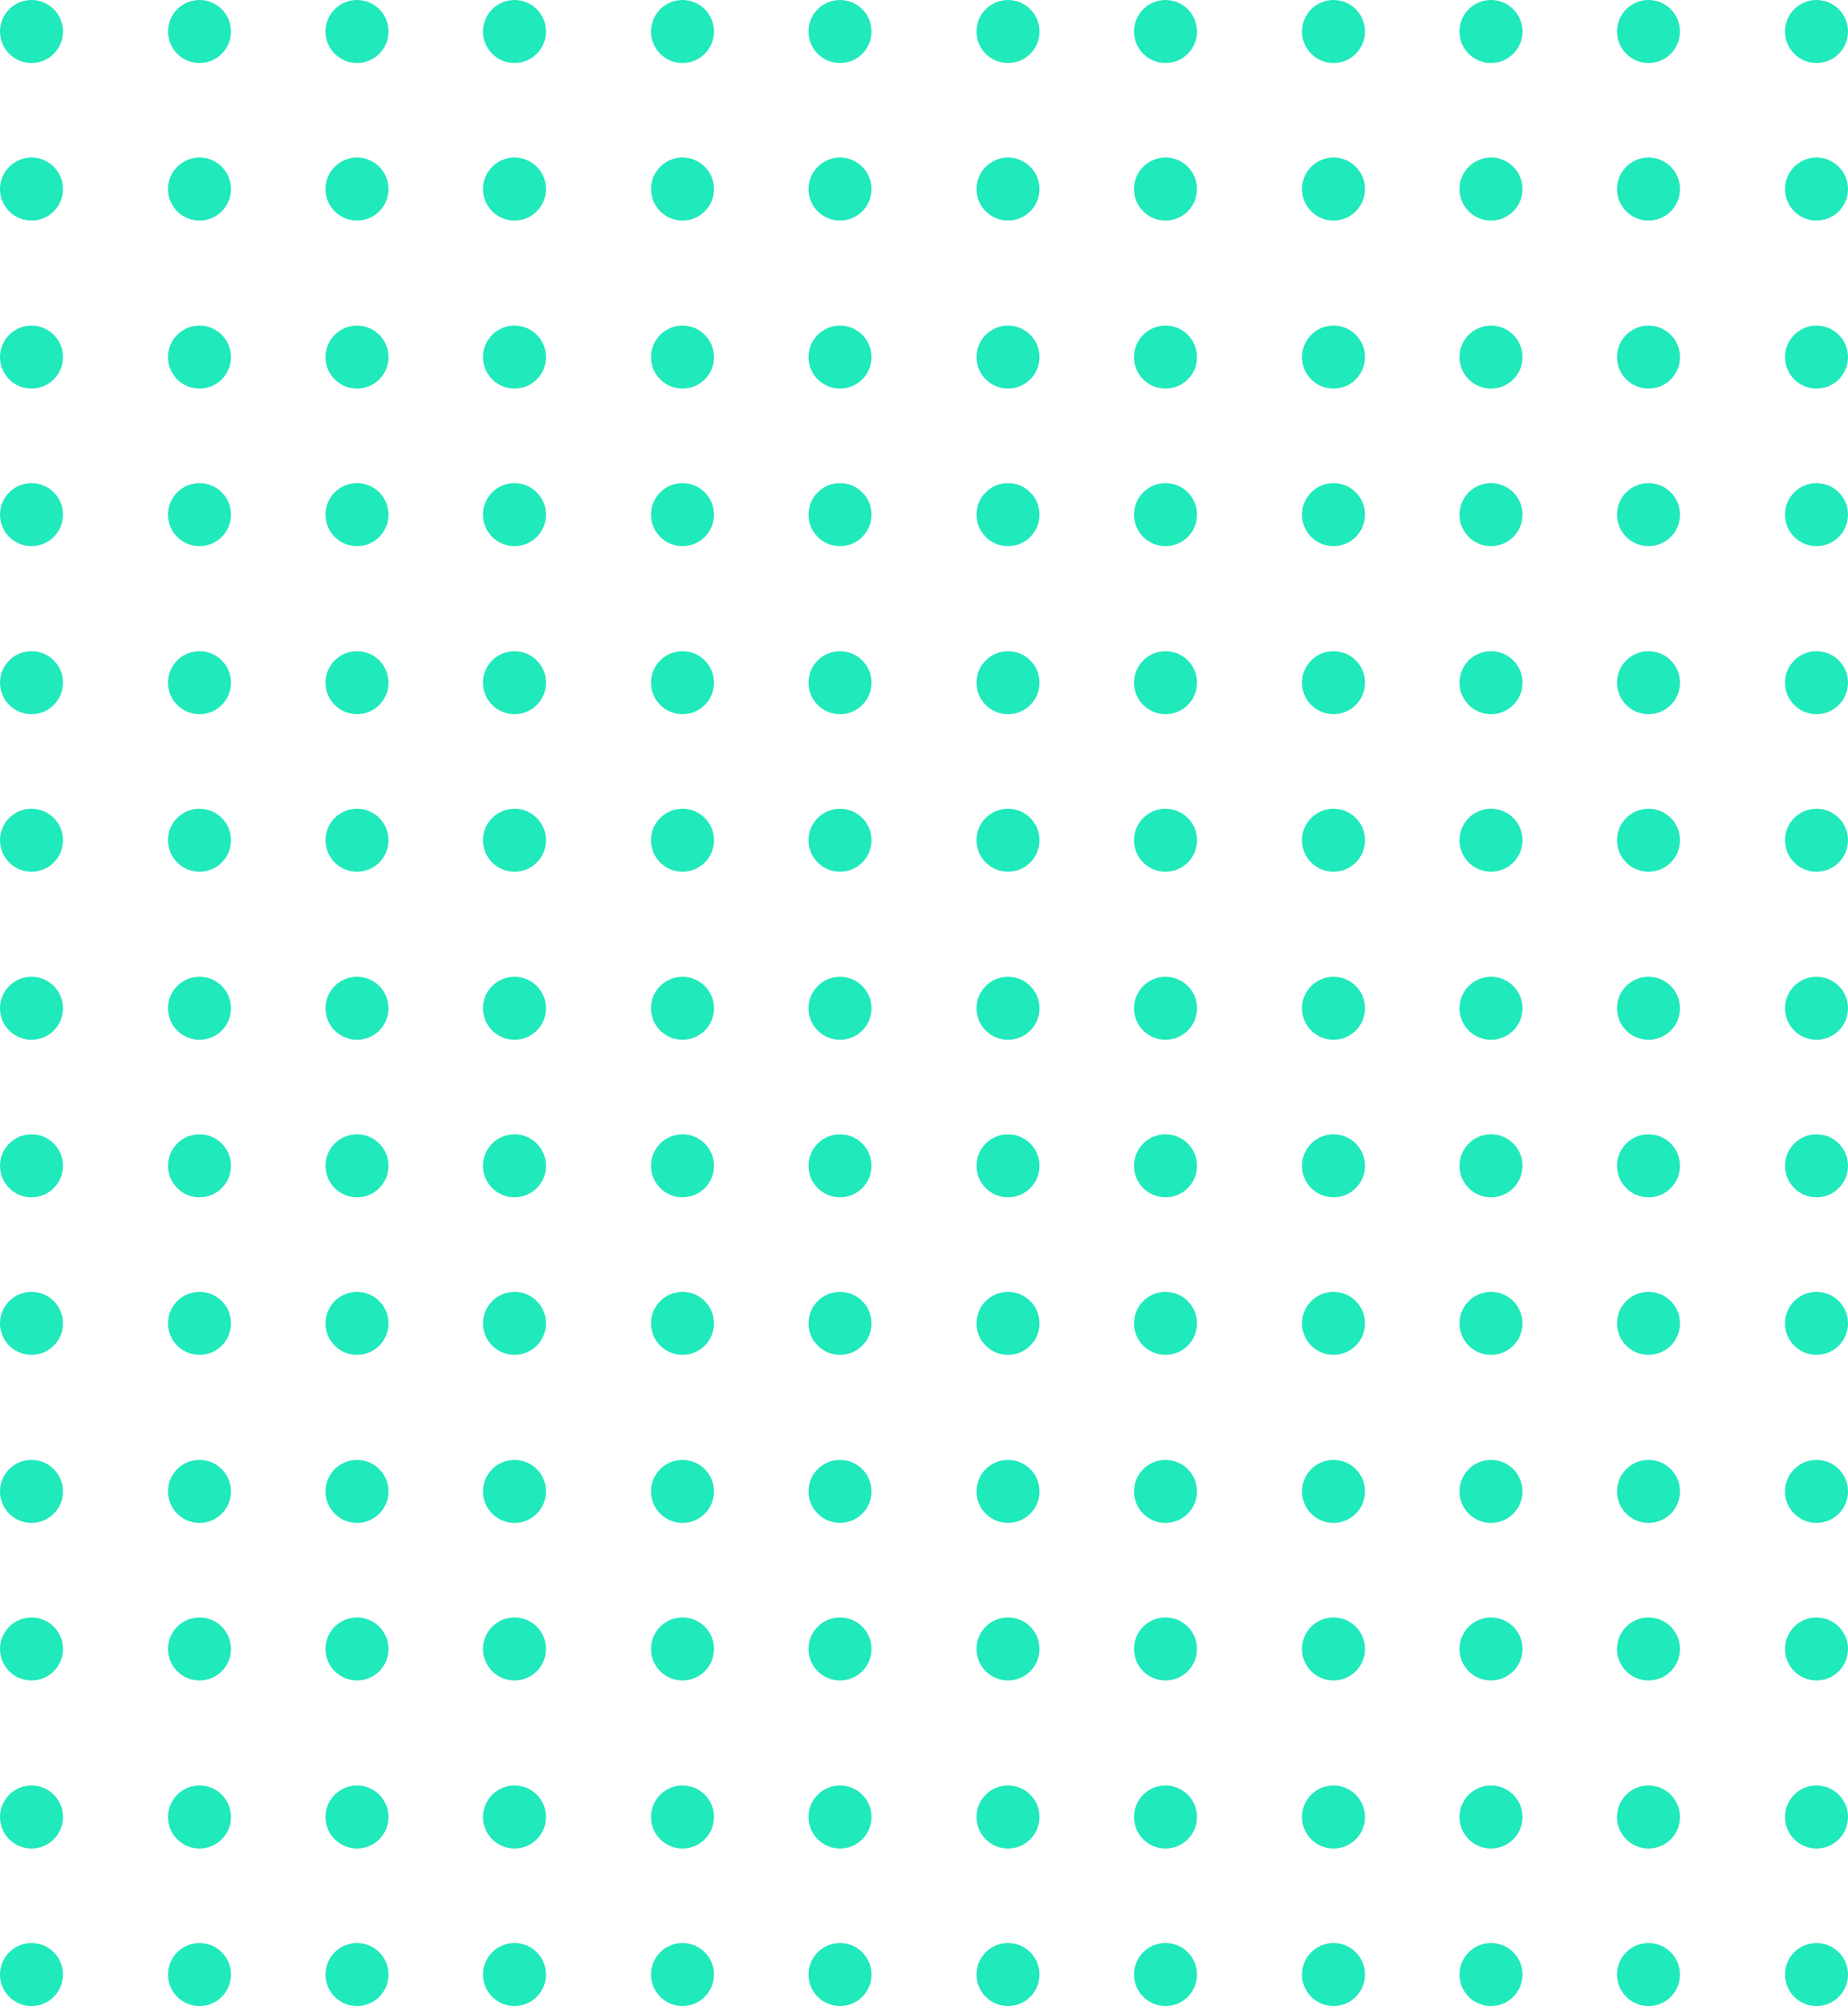 <svg width="176" height="191" viewBox="0 0 176 191" fill="none" xmlns="http://www.w3.org/2000/svg">
<path fill-rule="evenodd" clip-rule="evenodd" d="M6 3C6 4.657 4.657 6 3 6C1.343 6 0 4.657 0 3C0 1.343 1.343 0 3 0C4.657 0 6 1.343 6 3Z" fill="#20E9BC"/>
<path fill-rule="evenodd" clip-rule="evenodd" d="M6 18C6 19.657 4.657 21 3 21C1.343 21 0 19.657 0 18C0 16.343 1.343 15 3 15C4.657 15 6 16.343 6 18Z" fill="#20E9BC"/>
<path fill-rule="evenodd" clip-rule="evenodd" d="M22 18C22 19.657 20.657 21 19 21C17.343 21 16 19.657 16 18C16 16.343 17.343 15 19 15C20.657 15 22 16.343 22 18Z" fill="#20E9BC"/>
<path fill-rule="evenodd" clip-rule="evenodd" d="M37 18C37 19.657 35.657 21 34 21C32.343 21 31 19.657 31 18C31 16.343 32.343 15 34 15C35.657 15 37 16.343 37 18Z" fill="#20E9BC"/>
<path fill-rule="evenodd" clip-rule="evenodd" d="M52 18C52 19.657 50.657 21 49 21C47.343 21 46 19.657 46 18C46 16.343 47.343 15 49 15C50.657 15 52 16.343 52 18Z" fill="#20E9BC"/>
<path fill-rule="evenodd" clip-rule="evenodd" d="M68 18C68 19.657 66.657 21 65 21C63.343 21 62 19.657 62 18C62 16.343 63.343 15 65 15C66.657 15 68 16.343 68 18Z" fill="#20E9BC"/>
<path fill-rule="evenodd" clip-rule="evenodd" d="M83 18C83 19.657 81.657 21 80 21C78.343 21 77 19.657 77 18C77 16.343 78.343 15 80 15C81.657 15 83 16.343 83 18Z" fill="#20E9BC"/>
<path fill-rule="evenodd" clip-rule="evenodd" d="M99 18C99 19.657 97.657 21 96 21C94.343 21 93 19.657 93 18C93 16.343 94.343 15 96 15C97.657 15 99 16.343 99 18Z" fill="#20E9BC"/>
<path fill-rule="evenodd" clip-rule="evenodd" d="M114 18C114 19.657 112.658 21 111 21C109.342 21 108 19.657 108 18C108 16.343 109.342 15 111 15C112.658 15 114 16.343 114 18Z" fill="#20E9BC"/>
<path fill-rule="evenodd" clip-rule="evenodd" d="M130 18C130 19.657 128.658 21 127 21C125.342 21 124 19.657 124 18C124 16.343 125.342 15 127 15C128.658 15 130 16.343 130 18Z" fill="#20E9BC"/>
<path fill-rule="evenodd" clip-rule="evenodd" d="M145 18C145 19.657 143.658 21 142 21C140.342 21 139 19.657 139 18C139 16.343 140.342 15 142 15C143.658 15 145 16.343 145 18Z" fill="#20E9BC"/>
<path fill-rule="evenodd" clip-rule="evenodd" d="M160 18C160 19.657 158.658 21 157 21C155.342 21 154 19.657 154 18C154 16.343 155.342 15 157 15C158.658 15 160 16.343 160 18Z" fill="#20E9BC"/>
<path fill-rule="evenodd" clip-rule="evenodd" d="M176 18C176 19.657 174.658 21 173 21C171.342 21 170 19.657 170 18C170 16.343 171.342 15 173 15C174.658 15 176 16.343 176 18Z" fill="#20E9BC"/>
<path fill-rule="evenodd" clip-rule="evenodd" d="M6 34C6 35.657 4.657 37 3 37C1.343 37 0 35.657 0 34C0 32.343 1.343 31 3 31C4.657 31 6 32.343 6 34Z" fill="#20E9BC"/>
<path fill-rule="evenodd" clip-rule="evenodd" d="M22 34C22 35.657 20.657 37 19 37C17.343 37 16 35.657 16 34C16 32.343 17.343 31 19 31C20.657 31 22 32.343 22 34Z" fill="#20E9BC"/>
<path fill-rule="evenodd" clip-rule="evenodd" d="M37 34C37 35.657 35.657 37 34 37C32.343 37 31 35.657 31 34C31 32.343 32.343 31 34 31C35.657 31 37 32.343 37 34Z" fill="#20E9BC"/>
<path fill-rule="evenodd" clip-rule="evenodd" d="M52 34C52 35.657 50.657 37 49 37C47.343 37 46 35.657 46 34C46 32.343 47.343 31 49 31C50.657 31 52 32.343 52 34Z" fill="#20E9BC"/>
<path fill-rule="evenodd" clip-rule="evenodd" d="M68 34C68 35.657 66.657 37 65 37C63.343 37 62 35.657 62 34C62 32.343 63.343 31 65 31C66.657 31 68 32.343 68 34Z" fill="#20E9BC"/>
<path fill-rule="evenodd" clip-rule="evenodd" d="M83 34C83 35.657 81.657 37 80 37C78.343 37 77 35.657 77 34C77 32.343 78.343 31 80 31C81.657 31 83 32.343 83 34Z" fill="#20E9BC"/>
<path fill-rule="evenodd" clip-rule="evenodd" d="M99 34C99 35.657 97.657 37 96 37C94.343 37 93 35.657 93 34C93 32.343 94.343 31 96 31C97.657 31 99 32.343 99 34Z" fill="#20E9BC"/>
<path fill-rule="evenodd" clip-rule="evenodd" d="M114 34C114 35.657 112.658 37 111 37C109.342 37 108 35.657 108 34C108 32.343 109.342 31 111 31C112.658 31 114 32.343 114 34Z" fill="#20E9BC"/>
<path fill-rule="evenodd" clip-rule="evenodd" d="M130 34C130 35.657 128.658 37 127 37C125.342 37 124 35.657 124 34C124 32.343 125.342 31 127 31C128.658 31 130 32.343 130 34Z" fill="#20E9BC"/>
<path fill-rule="evenodd" clip-rule="evenodd" d="M145 34C145 35.657 143.658 37 142 37C140.342 37 139 35.657 139 34C139 32.343 140.342 31 142 31C143.658 31 145 32.343 145 34Z" fill="#20E9BC"/>
<path fill-rule="evenodd" clip-rule="evenodd" d="M160 34C160 35.657 158.658 37 157 37C155.342 37 154 35.657 154 34C154 32.343 155.342 31 157 31C158.658 31 160 32.343 160 34Z" fill="#20E9BC"/>
<path fill-rule="evenodd" clip-rule="evenodd" d="M176 34C176 35.657 174.658 37 173 37C171.342 37 170 35.657 170 34C170 32.343 171.342 31 173 31C174.658 31 176 32.343 176 34Z" fill="#20E9BC"/>
<path fill-rule="evenodd" clip-rule="evenodd" d="M6 49C6 50.657 4.657 52 3 52C1.343 52 0 50.657 0 49C0 47.343 1.343 46 3 46C4.657 46 6 47.343 6 49Z" fill="#20E9BC"/>
<path fill-rule="evenodd" clip-rule="evenodd" d="M22 49C22 50.657 20.657 52 19 52C17.343 52 16 50.657 16 49C16 47.343 17.343 46 19 46C20.657 46 22 47.343 22 49Z" fill="#20E9BC"/>
<path fill-rule="evenodd" clip-rule="evenodd" d="M37 49C37 50.657 35.657 52 34 52C32.343 52 31 50.657 31 49C31 47.343 32.343 46 34 46C35.657 46 37 47.343 37 49Z" fill="#20E9BC"/>
<path fill-rule="evenodd" clip-rule="evenodd" d="M52 49C52 50.657 50.657 52 49 52C47.343 52 46 50.657 46 49C46 47.343 47.343 46 49 46C50.657 46 52 47.343 52 49Z" fill="#20E9BC"/>
<path fill-rule="evenodd" clip-rule="evenodd" d="M68 49C68 50.657 66.657 52 65 52C63.343 52 62 50.657 62 49C62 47.343 63.343 46 65 46C66.657 46 68 47.343 68 49Z" fill="#20E9BC"/>
<path fill-rule="evenodd" clip-rule="evenodd" d="M83 49C83 50.657 81.657 52 80 52C78.343 52 77 50.657 77 49C77 47.343 78.343 46 80 46C81.657 46 83 47.343 83 49Z" fill="#20E9BC"/>
<path fill-rule="evenodd" clip-rule="evenodd" d="M99 49C99 50.657 97.657 52 96 52C94.343 52 93 50.657 93 49C93 47.343 94.343 46 96 46C97.657 46 99 47.343 99 49Z" fill="#20E9BC"/>
<path fill-rule="evenodd" clip-rule="evenodd" d="M114 49C114 50.657 112.658 52 111 52C109.342 52 108 50.657 108 49C108 47.343 109.342 46 111 46C112.658 46 114 47.343 114 49Z" fill="#20E9BC"/>
<path fill-rule="evenodd" clip-rule="evenodd" d="M130 49C130 50.657 128.658 52 127 52C125.342 52 124 50.657 124 49C124 47.343 125.342 46 127 46C128.658 46 130 47.343 130 49Z" fill="#20E9BC"/>
<path fill-rule="evenodd" clip-rule="evenodd" d="M145 49C145 50.657 143.658 52 142 52C140.342 52 139 50.657 139 49C139 47.343 140.342 46 142 46C143.658 46 145 47.343 145 49Z" fill="#20E9BC"/>
<path fill-rule="evenodd" clip-rule="evenodd" d="M160 49C160 50.657 158.658 52 157 52C155.342 52 154 50.657 154 49C154 47.343 155.342 46 157 46C158.658 46 160 47.343 160 49Z" fill="#20E9BC"/>
<path fill-rule="evenodd" clip-rule="evenodd" d="M176 49C176 50.657 174.658 52 173 52C171.342 52 170 50.657 170 49C170 47.343 171.342 46 173 46C174.658 46 176 47.343 176 49Z" fill="#20E9BC"/>
<path fill-rule="evenodd" clip-rule="evenodd" d="M6 65C6 66.657 4.657 68 3 68C1.343 68 0 66.657 0 65C0 63.343 1.343 62 3 62C4.657 62 6 63.343 6 65Z" fill="#20E9BC"/>
<path fill-rule="evenodd" clip-rule="evenodd" d="M22 65C22 66.657 20.657 68 19 68C17.343 68 16 66.657 16 65C16 63.343 17.343 62 19 62C20.657 62 22 63.343 22 65Z" fill="#20E9BC"/>
<path fill-rule="evenodd" clip-rule="evenodd" d="M37 65C37 66.657 35.657 68 34 68C32.343 68 31 66.657 31 65C31 63.343 32.343 62 34 62C35.657 62 37 63.343 37 65Z" fill="#20E9BC"/>
<path fill-rule="evenodd" clip-rule="evenodd" d="M52 65C52 66.657 50.657 68 49 68C47.343 68 46 66.657 46 65C46 63.343 47.343 62 49 62C50.657 62 52 63.343 52 65Z" fill="#20E9BC"/>
<path fill-rule="evenodd" clip-rule="evenodd" d="M68 65C68 66.657 66.657 68 65 68C63.343 68 62 66.657 62 65C62 63.343 63.343 62 65 62C66.657 62 68 63.343 68 65Z" fill="#20E9BC"/>
<path fill-rule="evenodd" clip-rule="evenodd" d="M83 65C83 66.657 81.657 68 80 68C78.343 68 77 66.657 77 65C77 63.343 78.343 62 80 62C81.657 62 83 63.343 83 65Z" fill="#20E9BC"/>
<path fill-rule="evenodd" clip-rule="evenodd" d="M99 65C99 66.657 97.657 68 96 68C94.343 68 93 66.657 93 65C93 63.343 94.343 62 96 62C97.657 62 99 63.343 99 65Z" fill="#20E9BC"/>
<path fill-rule="evenodd" clip-rule="evenodd" d="M114 65C114 66.657 112.658 68 111 68C109.342 68 108 66.657 108 65C108 63.343 109.342 62 111 62C112.658 62 114 63.343 114 65Z" fill="#20E9BC"/>
<path fill-rule="evenodd" clip-rule="evenodd" d="M130 65C130 66.657 128.658 68 127 68C125.342 68 124 66.657 124 65C124 63.343 125.342 62 127 62C128.658 62 130 63.343 130 65Z" fill="#20E9BC"/>
<path fill-rule="evenodd" clip-rule="evenodd" d="M145 65C145 66.657 143.658 68 142 68C140.342 68 139 66.657 139 65C139 63.343 140.342 62 142 62C143.658 62 145 63.343 145 65Z" fill="#20E9BC"/>
<path fill-rule="evenodd" clip-rule="evenodd" d="M160 65C160 66.657 158.658 68 157 68C155.342 68 154 66.657 154 65C154 63.343 155.342 62 157 62C158.658 62 160 63.343 160 65Z" fill="#20E9BC"/>
<path fill-rule="evenodd" clip-rule="evenodd" d="M176 65C176 66.657 174.658 68 173 68C171.342 68 170 66.657 170 65C170 63.343 171.342 62 173 62C174.658 62 176 63.343 176 65Z" fill="#20E9BC"/>
<path fill-rule="evenodd" clip-rule="evenodd" d="M6 80C6 81.657 4.657 83 3 83C1.343 83 0 81.657 0 80C0 78.343 1.343 77 3 77C4.657 77 6 78.343 6 80Z" fill="#20E9BC"/>
<path fill-rule="evenodd" clip-rule="evenodd" d="M22 80C22 81.657 20.657 83 19 83C17.343 83 16 81.657 16 80C16 78.343 17.343 77 19 77C20.657 77 22 78.343 22 80Z" fill="#20E9BC"/>
<path fill-rule="evenodd" clip-rule="evenodd" d="M37 80C37 81.657 35.657 83 34 83C32.343 83 31 81.657 31 80C31 78.343 32.343 77 34 77C35.657 77 37 78.343 37 80Z" fill="#20E9BC"/>
<path fill-rule="evenodd" clip-rule="evenodd" d="M52 80C52 81.657 50.657 83 49 83C47.343 83 46 81.657 46 80C46 78.343 47.343 77 49 77C50.657 77 52 78.343 52 80Z" fill="#20E9BC"/>
<path fill-rule="evenodd" clip-rule="evenodd" d="M68 80C68 81.657 66.657 83 65 83C63.343 83 62 81.657 62 80C62 78.343 63.343 77 65 77C66.657 77 68 78.343 68 80Z" fill="#20E9BC"/>
<path fill-rule="evenodd" clip-rule="evenodd" d="M83 80C83 81.657 81.657 83 80 83C78.343 83 77 81.657 77 80C77 78.343 78.343 77 80 77C81.657 77 83 78.343 83 80Z" fill="#20E9BC"/>
<path fill-rule="evenodd" clip-rule="evenodd" d="M99 80C99 81.657 97.657 83 96 83C94.343 83 93 81.657 93 80C93 78.343 94.343 77 96 77C97.657 77 99 78.343 99 80Z" fill="#20E9BC"/>
<path fill-rule="evenodd" clip-rule="evenodd" d="M114 80C114 81.657 112.658 83 111 83C109.342 83 108 81.657 108 80C108 78.343 109.342 77 111 77C112.658 77 114 78.343 114 80Z" fill="#20E9BC"/>
<path fill-rule="evenodd" clip-rule="evenodd" d="M130 80C130 81.657 128.658 83 127 83C125.342 83 124 81.657 124 80C124 78.343 125.342 77 127 77C128.658 77 130 78.343 130 80Z" fill="#20E9BC"/>
<path fill-rule="evenodd" clip-rule="evenodd" d="M145 80C145 81.657 143.658 83 142 83C140.342 83 139 81.657 139 80C139 78.343 140.342 77 142 77C143.658 77 145 78.343 145 80Z" fill="#20E9BC"/>
<path fill-rule="evenodd" clip-rule="evenodd" d="M160 80C160 81.657 158.658 83 157 83C155.342 83 154 81.657 154 80C154 78.343 155.342 77 157 77C158.658 77 160 78.343 160 80Z" fill="#20E9BC"/>
<path fill-rule="evenodd" clip-rule="evenodd" d="M176 80C176 81.657 174.658 83 173 83C171.342 83 170 81.657 170 80C170 78.343 171.342 77 173 77C174.658 77 176 78.343 176 80Z" fill="#20E9BC"/>
<path fill-rule="evenodd" clip-rule="evenodd" d="M6 96C6 97.657 4.657 99 3 99C1.343 99 0 97.657 0 96C0 94.343 1.343 93 3 93C4.657 93 6 94.343 6 96Z" fill="#20E9BC"/>
<path fill-rule="evenodd" clip-rule="evenodd" d="M22 96C22 97.657 20.657 99 19 99C17.343 99 16 97.657 16 96C16 94.343 17.343 93 19 93C20.657 93 22 94.343 22 96Z" fill="#20E9BC"/>
<path fill-rule="evenodd" clip-rule="evenodd" d="M37 96C37 97.657 35.657 99 34 99C32.343 99 31 97.657 31 96C31 94.343 32.343 93 34 93C35.657 93 37 94.343 37 96Z" fill="#20E9BC"/>
<path fill-rule="evenodd" clip-rule="evenodd" d="M52 96C52 97.657 50.657 99 49 99C47.343 99 46 97.657 46 96C46 94.343 47.343 93 49 93C50.657 93 52 94.343 52 96Z" fill="#20E9BC"/>
<path fill-rule="evenodd" clip-rule="evenodd" d="M68 96C68 97.657 66.657 99 65 99C63.343 99 62 97.657 62 96C62 94.343 63.343 93 65 93C66.657 93 68 94.343 68 96Z" fill="#20E9BC"/>
<path fill-rule="evenodd" clip-rule="evenodd" d="M83 96C83 97.657 81.657 99 80 99C78.343 99 77 97.657 77 96C77 94.343 78.343 93 80 93C81.657 93 83 94.343 83 96Z" fill="#20E9BC"/>
<path fill-rule="evenodd" clip-rule="evenodd" d="M99 96C99 97.657 97.657 99 96 99C94.343 99 93 97.657 93 96C93 94.343 94.343 93 96 93C97.657 93 99 94.343 99 96Z" fill="#20E9BC"/>
<path fill-rule="evenodd" clip-rule="evenodd" d="M114 96C114 97.657 112.658 99 111 99C109.342 99 108 97.657 108 96C108 94.343 109.342 93 111 93C112.658 93 114 94.343 114 96Z" fill="#20E9BC"/>
<path fill-rule="evenodd" clip-rule="evenodd" d="M130 96C130 97.657 128.658 99 127 99C125.342 99 124 97.657 124 96C124 94.343 125.342 93 127 93C128.658 93 130 94.343 130 96Z" fill="#20E9BC"/>
<path fill-rule="evenodd" clip-rule="evenodd" d="M145 96C145 97.657 143.658 99 142 99C140.342 99 139 97.657 139 96C139 94.343 140.342 93 142 93C143.658 93 145 94.343 145 96Z" fill="#20E9BC"/>
<path fill-rule="evenodd" clip-rule="evenodd" d="M160 96C160 97.657 158.658 99 157 99C155.342 99 154 97.657 154 96C154 94.343 155.342 93 157 93C158.658 93 160 94.343 160 96Z" fill="#20E9BC"/>
<path fill-rule="evenodd" clip-rule="evenodd" d="M176 96C176 97.657 174.658 99 173 99C171.342 99 170 97.657 170 96C170 94.343 171.342 93 173 93C174.658 93 176 94.343 176 96Z" fill="#20E9BC"/>
<path fill-rule="evenodd" clip-rule="evenodd" d="M6 111C6 112.658 4.657 114 3 114C1.343 114 0 112.658 0 111C0 109.342 1.343 108 3 108C4.657 108 6 109.342 6 111Z" fill="#20E9BC"/>
<path fill-rule="evenodd" clip-rule="evenodd" d="M22 111C22 112.658 20.657 114 19 114C17.343 114 16 112.658 16 111C16 109.342 17.343 108 19 108C20.657 108 22 109.342 22 111Z" fill="#20E9BC"/>
<path fill-rule="evenodd" clip-rule="evenodd" d="M37 111C37 112.658 35.657 114 34 114C32.343 114 31 112.658 31 111C31 109.342 32.343 108 34 108C35.657 108 37 109.342 37 111Z" fill="#20E9BC"/>
<path fill-rule="evenodd" clip-rule="evenodd" d="M52 111C52 112.658 50.657 114 49 114C47.343 114 46 112.658 46 111C46 109.342 47.343 108 49 108C50.657 108 52 109.342 52 111Z" fill="#20E9BC"/>
<path fill-rule="evenodd" clip-rule="evenodd" d="M68 111C68 112.658 66.657 114 65 114C63.343 114 62 112.658 62 111C62 109.342 63.343 108 65 108C66.657 108 68 109.342 68 111Z" fill="#20E9BC"/>
<path fill-rule="evenodd" clip-rule="evenodd" d="M83 111C83 112.658 81.657 114 80 114C78.343 114 77 112.658 77 111C77 109.342 78.343 108 80 108C81.657 108 83 109.342 83 111Z" fill="#20E9BC"/>
<path fill-rule="evenodd" clip-rule="evenodd" d="M99 111C99 112.658 97.657 114 96 114C94.343 114 93 112.658 93 111C93 109.342 94.343 108 96 108C97.657 108 99 109.342 99 111Z" fill="#20E9BC"/>
<path fill-rule="evenodd" clip-rule="evenodd" d="M114 111C114 112.658 112.658 114 111 114C109.342 114 108 112.658 108 111C108 109.342 109.342 108 111 108C112.658 108 114 109.342 114 111Z" fill="#20E9BC"/>
<path fill-rule="evenodd" clip-rule="evenodd" d="M130 111C130 112.658 128.658 114 127 114C125.342 114 124 112.658 124 111C124 109.342 125.342 108 127 108C128.658 108 130 109.342 130 111Z" fill="#20E9BC"/>
<path fill-rule="evenodd" clip-rule="evenodd" d="M145 111C145 112.658 143.658 114 142 114C140.342 114 139 112.658 139 111C139 109.342 140.342 108 142 108C143.658 108 145 109.342 145 111Z" fill="#20E9BC"/>
<path fill-rule="evenodd" clip-rule="evenodd" d="M160 111C160 112.658 158.658 114 157 114C155.342 114 154 112.658 154 111C154 109.342 155.342 108 157 108C158.658 108 160 109.342 160 111Z" fill="#20E9BC"/>
<path fill-rule="evenodd" clip-rule="evenodd" d="M176 111C176 112.658 174.658 114 173 114C171.342 114 170 112.658 170 111C170 109.342 171.342 108 173 108C174.658 108 176 109.342 176 111Z" fill="#20E9BC"/>
<path fill-rule="evenodd" clip-rule="evenodd" d="M6 126C6 127.658 4.657 129 3 129C1.343 129 0 127.658 0 126C0 124.342 1.343 123 3 123C4.657 123 6 124.342 6 126Z" fill="#20E9BC"/>
<path fill-rule="evenodd" clip-rule="evenodd" d="M22 126C22 127.658 20.657 129 19 129C17.343 129 16 127.658 16 126C16 124.342 17.343 123 19 123C20.657 123 22 124.342 22 126Z" fill="#20E9BC"/>
<path fill-rule="evenodd" clip-rule="evenodd" d="M37 126C37 127.658 35.657 129 34 129C32.343 129 31 127.658 31 126C31 124.342 32.343 123 34 123C35.657 123 37 124.342 37 126Z" fill="#20E9BC"/>
<path fill-rule="evenodd" clip-rule="evenodd" d="M52 126C52 127.658 50.657 129 49 129C47.343 129 46 127.658 46 126C46 124.342 47.343 123 49 123C50.657 123 52 124.342 52 126Z" fill="#20E9BC"/>
<path fill-rule="evenodd" clip-rule="evenodd" d="M68 126C68 127.658 66.657 129 65 129C63.343 129 62 127.658 62 126C62 124.342 63.343 123 65 123C66.657 123 68 124.342 68 126Z" fill="#20E9BC"/>
<path fill-rule="evenodd" clip-rule="evenodd" d="M83 126C83 127.658 81.657 129 80 129C78.343 129 77 127.658 77 126C77 124.342 78.343 123 80 123C81.657 123 83 124.342 83 126Z" fill="#20E9BC"/>
<path fill-rule="evenodd" clip-rule="evenodd" d="M99 126C99 127.658 97.657 129 96 129C94.343 129 93 127.658 93 126C93 124.342 94.343 123 96 123C97.657 123 99 124.342 99 126Z" fill="#20E9BC"/>
<path fill-rule="evenodd" clip-rule="evenodd" d="M114 126C114 127.658 112.658 129 111 129C109.342 129 108 127.658 108 126C108 124.342 109.342 123 111 123C112.658 123 114 124.342 114 126Z" fill="#20E9BC"/>
<path fill-rule="evenodd" clip-rule="evenodd" d="M130 126C130 127.658 128.658 129 127 129C125.342 129 124 127.658 124 126C124 124.342 125.342 123 127 123C128.658 123 130 124.342 130 126Z" fill="#20E9BC"/>
<path fill-rule="evenodd" clip-rule="evenodd" d="M145 126C145 127.658 143.658 129 142 129C140.342 129 139 127.658 139 126C139 124.342 140.342 123 142 123C143.658 123 145 124.342 145 126Z" fill="#20E9BC"/>
<path fill-rule="evenodd" clip-rule="evenodd" d="M160 126C160 127.658 158.658 129 157 129C155.342 129 154 127.658 154 126C154 124.342 155.342 123 157 123C158.658 123 160 124.342 160 126Z" fill="#20E9BC"/>
<path fill-rule="evenodd" clip-rule="evenodd" d="M176 126C176 127.658 174.658 129 173 129C171.342 129 170 127.658 170 126C170 124.342 171.342 123 173 123C174.658 123 176 124.342 176 126Z" fill="#20E9BC"/>
<path fill-rule="evenodd" clip-rule="evenodd" d="M6 142C6 143.658 4.657 145 3 145C1.343 145 0 143.658 0 142C0 140.342 1.343 139 3 139C4.657 139 6 140.342 6 142Z" fill="#20E9BC"/>
<path fill-rule="evenodd" clip-rule="evenodd" d="M22 142C22 143.658 20.657 145 19 145C17.343 145 16 143.658 16 142C16 140.342 17.343 139 19 139C20.657 139 22 140.342 22 142Z" fill="#20E9BC"/>
<path fill-rule="evenodd" clip-rule="evenodd" d="M37 142C37 143.658 35.657 145 34 145C32.343 145 31 143.658 31 142C31 140.342 32.343 139 34 139C35.657 139 37 140.342 37 142Z" fill="#20E9BC"/>
<path fill-rule="evenodd" clip-rule="evenodd" d="M52 142C52 143.658 50.657 145 49 145C47.343 145 46 143.658 46 142C46 140.342 47.343 139 49 139C50.657 139 52 140.342 52 142Z" fill="#20E9BC"/>
<path fill-rule="evenodd" clip-rule="evenodd" d="M68 142C68 143.658 66.657 145 65 145C63.343 145 62 143.658 62 142C62 140.342 63.343 139 65 139C66.657 139 68 140.342 68 142Z" fill="#20E9BC"/>
<path fill-rule="evenodd" clip-rule="evenodd" d="M83 142C83 143.658 81.657 145 80 145C78.343 145 77 143.658 77 142C77 140.342 78.343 139 80 139C81.657 139 83 140.342 83 142Z" fill="#20E9BC"/>
<path fill-rule="evenodd" clip-rule="evenodd" d="M99 142C99 143.658 97.657 145 96 145C94.343 145 93 143.658 93 142C93 140.342 94.343 139 96 139C97.657 139 99 140.342 99 142Z" fill="#20E9BC"/>
<path fill-rule="evenodd" clip-rule="evenodd" d="M114 142C114 143.658 112.658 145 111 145C109.342 145 108 143.658 108 142C108 140.342 109.342 139 111 139C112.658 139 114 140.342 114 142Z" fill="#20E9BC"/>
<path fill-rule="evenodd" clip-rule="evenodd" d="M130 142C130 143.658 128.658 145 127 145C125.342 145 124 143.658 124 142C124 140.342 125.342 139 127 139C128.658 139 130 140.342 130 142Z" fill="#20E9BC"/>
<path fill-rule="evenodd" clip-rule="evenodd" d="M145 142C145 143.658 143.658 145 142 145C140.342 145 139 143.658 139 142C139 140.342 140.342 139 142 139C143.658 139 145 140.342 145 142Z" fill="#20E9BC"/>
<path fill-rule="evenodd" clip-rule="evenodd" d="M160 142C160 143.658 158.658 145 157 145C155.342 145 154 143.658 154 142C154 140.342 155.342 139 157 139C158.658 139 160 140.342 160 142Z" fill="#20E9BC"/>
<path fill-rule="evenodd" clip-rule="evenodd" d="M176 142C176 143.658 174.658 145 173 145C171.342 145 170 143.658 170 142C170 140.342 171.342 139 173 139C174.658 139 176 140.342 176 142Z" fill="#20E9BC"/>
<path fill-rule="evenodd" clip-rule="evenodd" d="M6 157C6 158.658 4.657 160 3 160C1.343 160 0 158.658 0 157C0 155.342 1.343 154 3 154C4.657 154 6 155.342 6 157Z" fill="#20E9BC"/>
<path fill-rule="evenodd" clip-rule="evenodd" d="M22 157C22 158.658 20.657 160 19 160C17.343 160 16 158.658 16 157C16 155.342 17.343 154 19 154C20.657 154 22 155.342 22 157Z" fill="#20E9BC"/>
<path fill-rule="evenodd" clip-rule="evenodd" d="M37 157C37 158.658 35.657 160 34 160C32.343 160 31 158.658 31 157C31 155.342 32.343 154 34 154C35.657 154 37 155.342 37 157Z" fill="#20E9BC"/>
<path fill-rule="evenodd" clip-rule="evenodd" d="M52 157C52 158.658 50.657 160 49 160C47.343 160 46 158.658 46 157C46 155.342 47.343 154 49 154C50.657 154 52 155.342 52 157Z" fill="#20E9BC"/>
<path fill-rule="evenodd" clip-rule="evenodd" d="M68 157C68 158.658 66.657 160 65 160C63.343 160 62 158.658 62 157C62 155.342 63.343 154 65 154C66.657 154 68 155.342 68 157Z" fill="#20E9BC"/>
<path fill-rule="evenodd" clip-rule="evenodd" d="M83 157C83 158.658 81.657 160 80 160C78.343 160 77 158.658 77 157C77 155.342 78.343 154 80 154C81.657 154 83 155.342 83 157Z" fill="#20E9BC"/>
<path fill-rule="evenodd" clip-rule="evenodd" d="M99 157C99 158.658 97.657 160 96 160C94.343 160 93 158.658 93 157C93 155.342 94.343 154 96 154C97.657 154 99 155.342 99 157Z" fill="#20E9BC"/>
<path fill-rule="evenodd" clip-rule="evenodd" d="M114 157C114 158.658 112.658 160 111 160C109.342 160 108 158.658 108 157C108 155.342 109.342 154 111 154C112.658 154 114 155.342 114 157Z" fill="#20E9BC"/>
<path fill-rule="evenodd" clip-rule="evenodd" d="M130 157C130 158.658 128.658 160 127 160C125.342 160 124 158.658 124 157C124 155.342 125.342 154 127 154C128.658 154 130 155.342 130 157Z" fill="#20E9BC"/>
<path fill-rule="evenodd" clip-rule="evenodd" d="M145 157C145 158.658 143.658 160 142 160C140.342 160 139 158.658 139 157C139 155.342 140.342 154 142 154C143.658 154 145 155.342 145 157Z" fill="#20E9BC"/>
<path fill-rule="evenodd" clip-rule="evenodd" d="M160 157C160 158.658 158.658 160 157 160C155.342 160 154 158.658 154 157C154 155.342 155.342 154 157 154C158.658 154 160 155.342 160 157Z" fill="#20E9BC"/>
<path fill-rule="evenodd" clip-rule="evenodd" d="M176 157C176 158.658 174.658 160 173 160C171.342 160 170 158.658 170 157C170 155.342 171.342 154 173 154C174.658 154 176 155.342 176 157Z" fill="#20E9BC"/>
<path fill-rule="evenodd" clip-rule="evenodd" d="M6 173C6 174.658 4.657 176 3 176C1.343 176 0 174.658 0 173C0 171.342 1.343 170 3 170C4.657 170 6 171.342 6 173Z" fill="#20E9BC"/>
<path fill-rule="evenodd" clip-rule="evenodd" d="M22 173C22 174.658 20.657 176 19 176C17.343 176 16 174.658 16 173C16 171.342 17.343 170 19 170C20.657 170 22 171.342 22 173Z" fill="#20E9BC"/>
<path fill-rule="evenodd" clip-rule="evenodd" d="M37 173C37 174.658 35.657 176 34 176C32.343 176 31 174.658 31 173C31 171.342 32.343 170 34 170C35.657 170 37 171.342 37 173Z" fill="#20E9BC"/>
<path fill-rule="evenodd" clip-rule="evenodd" d="M52 173C52 174.658 50.657 176 49 176C47.343 176 46 174.658 46 173C46 171.342 47.343 170 49 170C50.657 170 52 171.342 52 173Z" fill="#20E9BC"/>
<path fill-rule="evenodd" clip-rule="evenodd" d="M68 173C68 174.658 66.657 176 65 176C63.343 176 62 174.658 62 173C62 171.342 63.343 170 65 170C66.657 170 68 171.342 68 173Z" fill="#20E9BC"/>
<path fill-rule="evenodd" clip-rule="evenodd" d="M83 173C83 174.658 81.657 176 80 176C78.343 176 77 174.658 77 173C77 171.342 78.343 170 80 170C81.657 170 83 171.342 83 173Z" fill="#20E9BC"/>
<path fill-rule="evenodd" clip-rule="evenodd" d="M99 173C99 174.658 97.657 176 96 176C94.343 176 93 174.658 93 173C93 171.342 94.343 170 96 170C97.657 170 99 171.342 99 173Z" fill="#20E9BC"/>
<path fill-rule="evenodd" clip-rule="evenodd" d="M114 173C114 174.658 112.658 176 111 176C109.342 176 108 174.658 108 173C108 171.342 109.342 170 111 170C112.658 170 114 171.342 114 173Z" fill="#20E9BC"/>
<path fill-rule="evenodd" clip-rule="evenodd" d="M130 173C130 174.658 128.658 176 127 176C125.342 176 124 174.658 124 173C124 171.342 125.342 170 127 170C128.658 170 130 171.342 130 173Z" fill="#20E9BC"/>
<path fill-rule="evenodd" clip-rule="evenodd" d="M145 173C145 174.658 143.658 176 142 176C140.342 176 139 174.658 139 173C139 171.342 140.342 170 142 170C143.658 170 145 171.342 145 173Z" fill="#20E9BC"/>
<path fill-rule="evenodd" clip-rule="evenodd" d="M160 173C160 174.658 158.658 176 157 176C155.342 176 154 174.658 154 173C154 171.342 155.342 170 157 170C158.658 170 160 171.342 160 173Z" fill="#20E9BC"/>
<path fill-rule="evenodd" clip-rule="evenodd" d="M176 173C176 174.658 174.658 176 173 176C171.342 176 170 174.658 170 173C170 171.342 171.342 170 173 170C174.658 170 176 171.342 176 173Z" fill="#20E9BC"/>
<path fill-rule="evenodd" clip-rule="evenodd" d="M6 188C6 189.658 4.657 191 3 191C1.343 191 0 189.658 0 188C0 186.342 1.343 185 3 185C4.657 185 6 186.342 6 188Z" fill="#20E9BC"/>
<path fill-rule="evenodd" clip-rule="evenodd" d="M22 188C22 189.658 20.657 191 19 191C17.343 191 16 189.658 16 188C16 186.342 17.343 185 19 185C20.657 185 22 186.342 22 188Z" fill="#20E9BC"/>
<path fill-rule="evenodd" clip-rule="evenodd" d="M37 188C37 189.658 35.657 191 34 191C32.343 191 31 189.658 31 188C31 186.342 32.343 185 34 185C35.657 185 37 186.342 37 188Z" fill="#20E9BC"/>
<path fill-rule="evenodd" clip-rule="evenodd" d="M52 188C52 189.658 50.657 191 49 191C47.343 191 46 189.658 46 188C46 186.342 47.343 185 49 185C50.657 185 52 186.342 52 188Z" fill="#20E9BC"/>
<path fill-rule="evenodd" clip-rule="evenodd" d="M68 188C68 189.658 66.657 191 65 191C63.343 191 62 189.658 62 188C62 186.342 63.343 185 65 185C66.657 185 68 186.342 68 188Z" fill="#20E9BC"/>
<path fill-rule="evenodd" clip-rule="evenodd" d="M83 188C83 189.658 81.657 191 80 191C78.343 191 77 189.658 77 188C77 186.342 78.343 185 80 185C81.657 185 83 186.342 83 188Z" fill="#20E9BC"/>
<path fill-rule="evenodd" clip-rule="evenodd" d="M99 188C99 189.658 97.657 191 96 191C94.343 191 93 189.658 93 188C93 186.342 94.343 185 96 185C97.657 185 99 186.342 99 188Z" fill="#20E9BC"/>
<path fill-rule="evenodd" clip-rule="evenodd" d="M114 188C114 189.658 112.658 191 111 191C109.342 191 108 189.658 108 188C108 186.342 109.342 185 111 185C112.658 185 114 186.342 114 188Z" fill="#20E9BC"/>
<path fill-rule="evenodd" clip-rule="evenodd" d="M130 188C130 189.658 128.658 191 127 191C125.342 191 124 189.658 124 188C124 186.342 125.342 185 127 185C128.658 185 130 186.342 130 188Z" fill="#20E9BC"/>
<path fill-rule="evenodd" clip-rule="evenodd" d="M145 188C145 189.658 143.658 191 142 191C140.342 191 139 189.658 139 188C139 186.342 140.342 185 142 185C143.658 185 145 186.342 145 188Z" fill="#20E9BC"/>
<path fill-rule="evenodd" clip-rule="evenodd" d="M160 188C160 189.658 158.658 191 157 191C155.342 191 154 189.658 154 188C154 186.342 155.342 185 157 185C158.658 185 160 186.342 160 188Z" fill="#20E9BC"/>
<path fill-rule="evenodd" clip-rule="evenodd" d="M176 188C176 189.658 174.658 191 173 191C171.342 191 170 189.658 170 188C170 186.342 171.342 185 173 185C174.658 185 176 186.342 176 188Z" fill="#20E9BC"/>
<path fill-rule="evenodd" clip-rule="evenodd" d="M22 3C22 4.657 20.657 6 19 6C17.343 6 16 4.657 16 3C16 1.343 17.343 0 19 0C20.657 0 22 1.343 22 3Z" fill="#20E9BC"/>
<path fill-rule="evenodd" clip-rule="evenodd" d="M37 3C37 4.657 35.657 6 34 6C32.343 6 31 4.657 31 3C31 1.343 32.343 0 34 0C35.657 0 37 1.343 37 3Z" fill="#20E9BC"/>
<path fill-rule="evenodd" clip-rule="evenodd" d="M52 3C52 4.657 50.657 6 49 6C47.343 6 46 4.657 46 3C46 1.343 47.343 0 49 0C50.657 0 52 1.343 52 3Z" fill="#20E9BC"/>
<path fill-rule="evenodd" clip-rule="evenodd" d="M68 3C68 4.657 66.657 6 65 6C63.343 6 62 4.657 62 3C62 1.343 63.343 0 65 0C66.657 0 68 1.343 68 3Z" fill="#20E9BC"/>
<path fill-rule="evenodd" clip-rule="evenodd" d="M83 3C83 4.657 81.657 6 80 6C78.343 6 77 4.657 77 3C77 1.343 78.343 0 80 0C81.657 0 83 1.343 83 3Z" fill="#20E9BC"/>
<path fill-rule="evenodd" clip-rule="evenodd" d="M99 3C99 4.657 97.657 6 96 6C94.343 6 93 4.657 93 3C93 1.343 94.343 0 96 0C97.657 0 99 1.343 99 3Z" fill="#20E9BC"/>
<path fill-rule="evenodd" clip-rule="evenodd" d="M114 3C114 4.657 112.658 6 111 6C109.342 6 108 4.657 108 3C108 1.343 109.342 0 111 0C112.658 0 114 1.343 114 3Z" fill="#20E9BC"/>
<path fill-rule="evenodd" clip-rule="evenodd" d="M130 3C130 4.657 128.658 6 127 6C125.342 6 124 4.657 124 3C124 1.343 125.342 0 127 0C128.658 0 130 1.343 130 3Z" fill="#20E9BC"/>
<path fill-rule="evenodd" clip-rule="evenodd" d="M145 3C145 4.657 143.658 6 142 6C140.342 6 139 4.657 139 3C139 1.343 140.342 0 142 0C143.658 0 145 1.343 145 3Z" fill="#20E9BC"/>
<path fill-rule="evenodd" clip-rule="evenodd" d="M160 3C160 4.657 158.658 6 157 6C155.342 6 154 4.657 154 3C154 1.343 155.342 0 157 0C158.658 0 160 1.343 160 3Z" fill="#20E9BC"/>
<path fill-rule="evenodd" clip-rule="evenodd" d="M176 3C176 4.657 174.658 6 173 6C171.342 6 170 4.657 170 3C170 1.343 171.342 0 173 0C174.658 0 176 1.343 176 3Z" fill="#20E9BC"/>
</svg>

